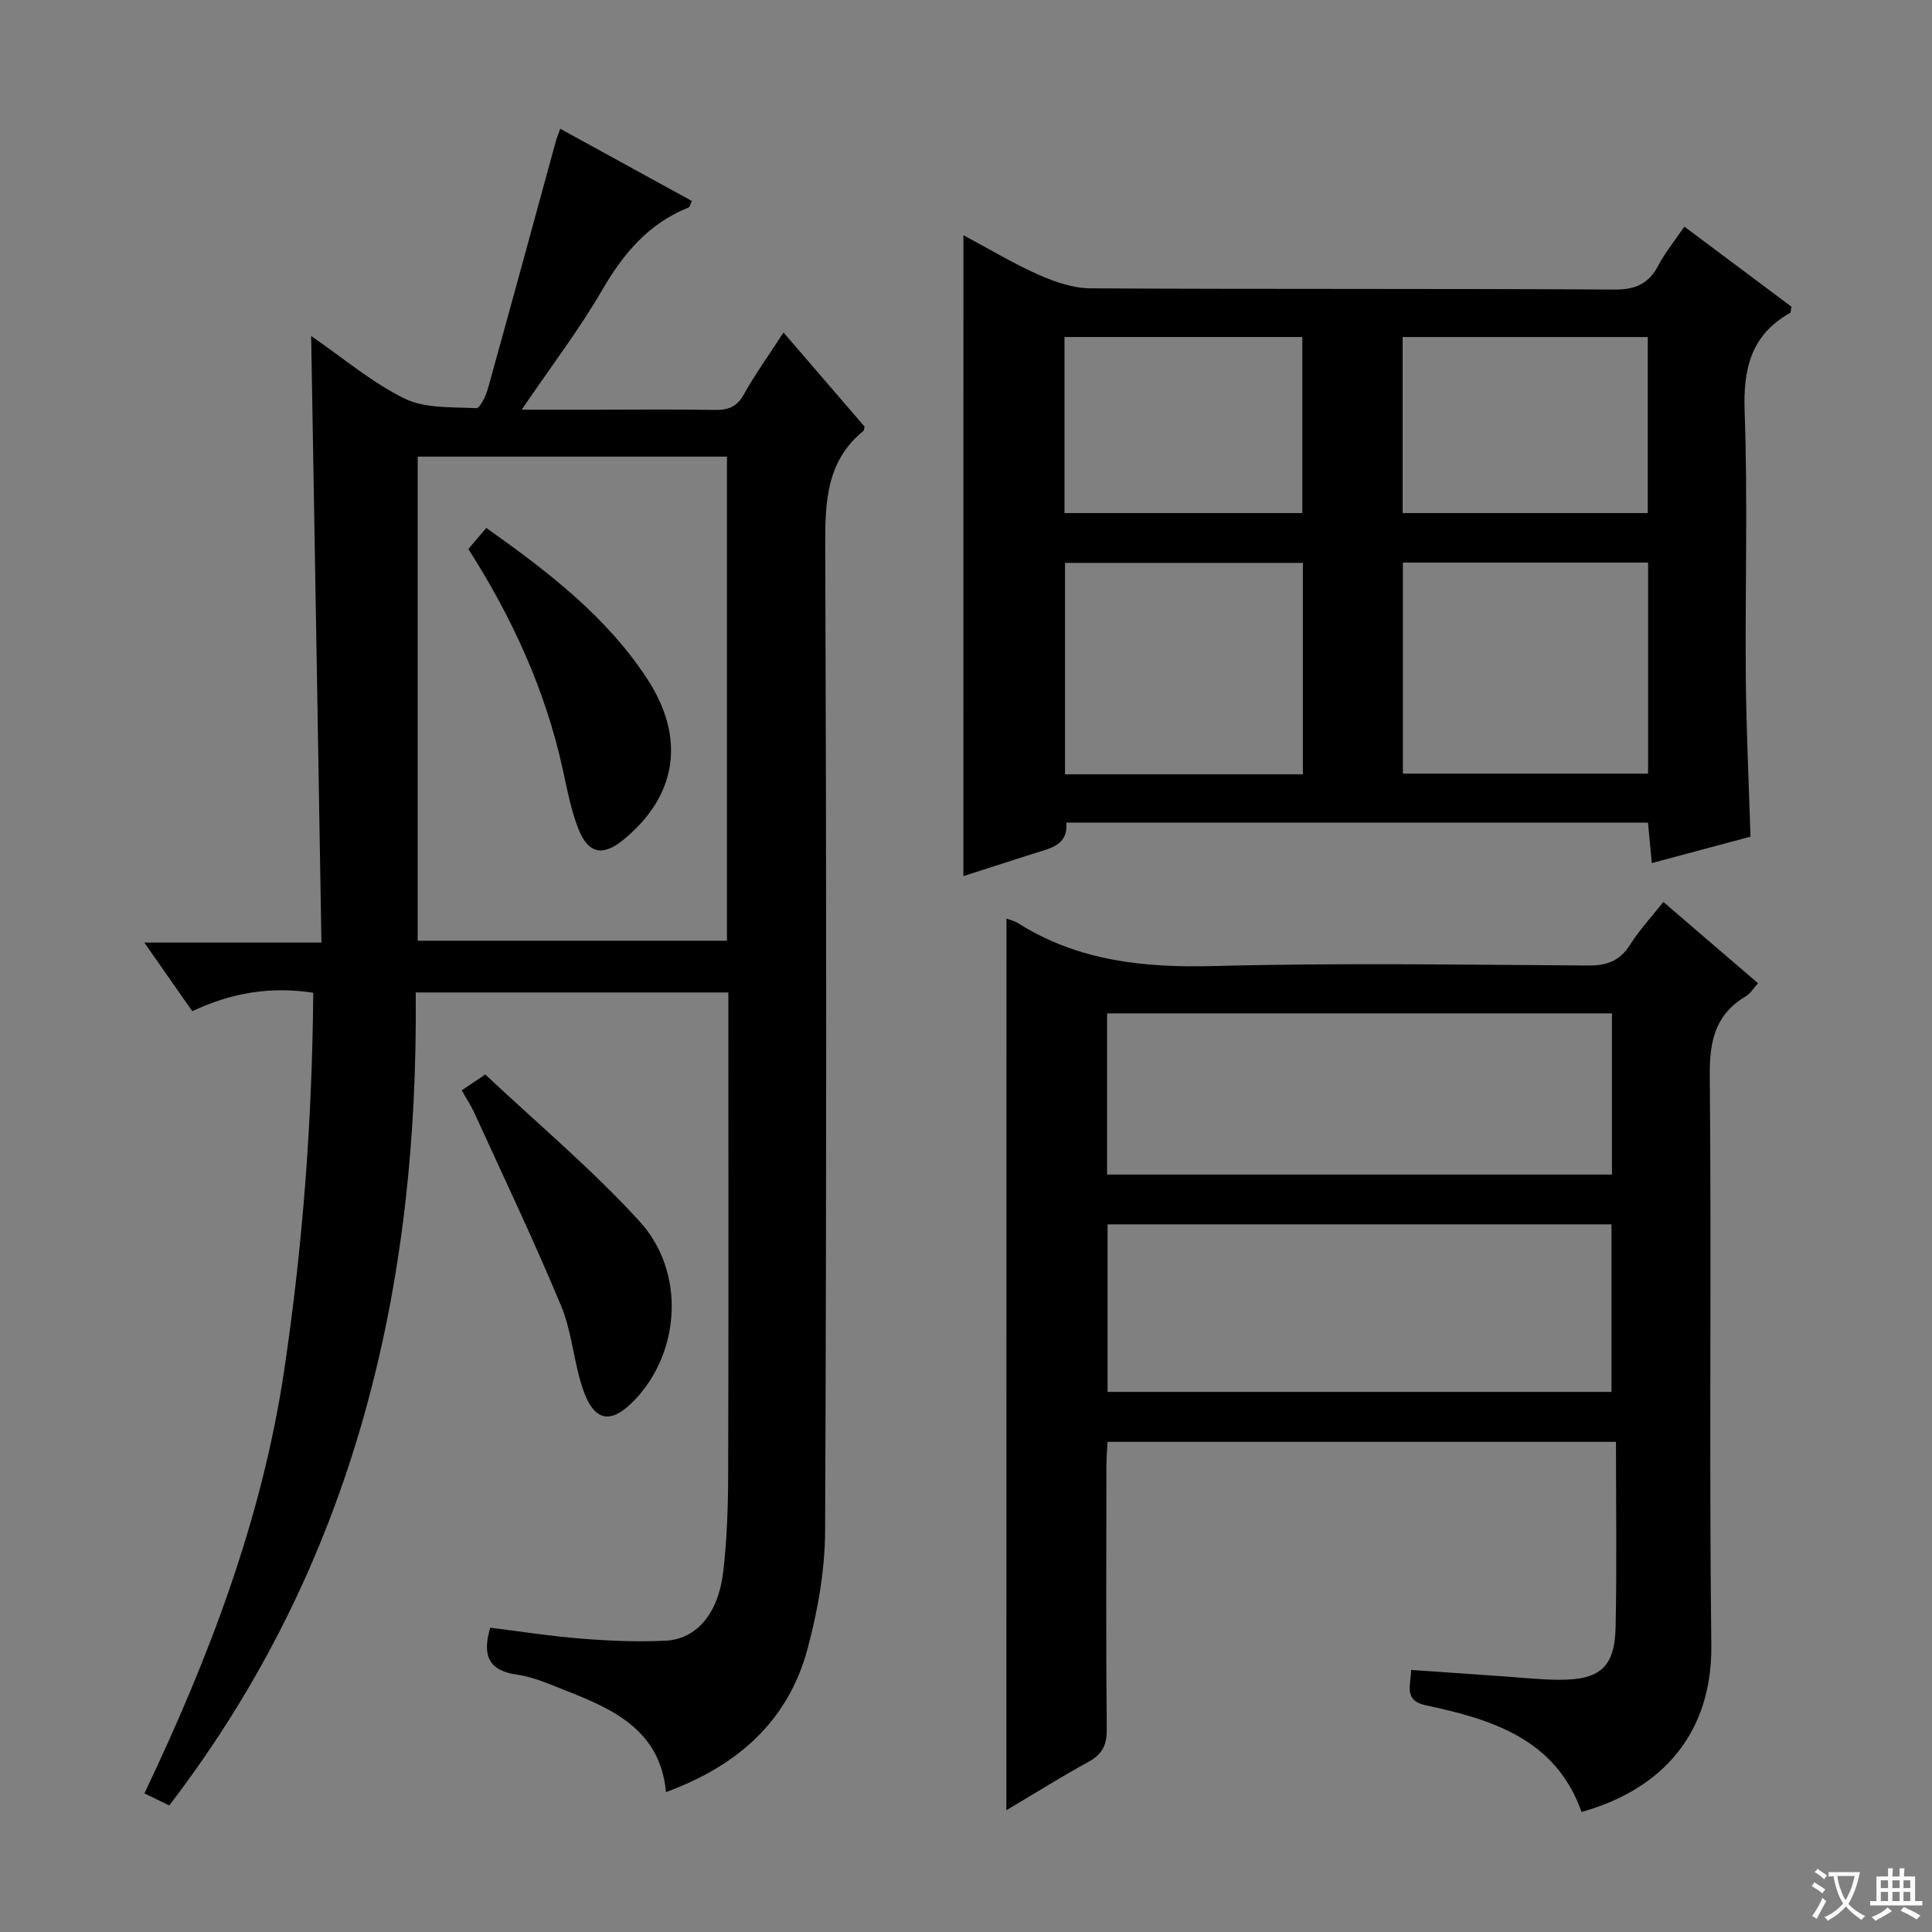 <svg enable-background="new 0 0 400 400" viewBox="0 0 400 400" xmlns="http://www.w3.org/2000/svg"><rect x="0" y="0" width="400" height="400" fill="#808080" stroke="none"/><path d="m377.9 391.2c-.2.3-.4.5-.6.8-.7-.6-1.4-1-2.2-1.5.2-.3.4-.5.5-.8.6.4 1.4.8 2.3 1.5zm-1.8 6.1c-.2-.2-.5-.4-.9-.6.4-.6.8-1.2 1.2-1.9s.7-1.3.9-1.9c.3.3.5.5.8.7-.7 1.3-1.4 2.6-2 3.7zm2.2-9c-.3.3-.5.5-.6.8-.6-.6-1.3-1.1-2-1.5.3-.3.5-.5.6-.7.6.5 1.3.9 2 1.4zm.3.2v-.9h2 4.5c-.3 1.3-.6 2.5-1 3.6s-.9 2.1-1.4 3c.4.5 1 1 1.6 1.4s1.2.8 1.9 1.1c-.3.2-.5.4-.8.8-.4-.3-1-.7-1.6-1.2s-1.2-1.1-1.6-1.6c-.5.6-1.1 1.1-1.7 1.6s-1.4.9-2.1 1.4c-.1-.3-.3-.5-.7-.8.6-.2 1.2-.5 1.9-1s1.4-1.1 2-1.8c-.5-.8-.9-1.6-1.2-2.5s-.6-2-.8-3.2c-.4.1-.7.1-1 .1zm2.5 2.7c.3 1 .7 1.7 1 2.2.3-.5.6-1.1 1-2s.6-1.9.9-3h-3.2-.4c.1.9.3 1.8.7 2.8z" fill="#fafbfa"/><path d="m396.5 388.5v1.5 3.6h1.5v.9c-.4 0-1 0-1.7 0h-7.9c-.5 0-.9 0-1.2 0v-.9h1.3v-3.5c0-.7 0-1.2 0-1.6h2.4c0-.8 0-1.4 0-1.7h1c0 .3-.1.8-.1 1.7h1.5c0-.8 0-1.4 0-1.7h1c0 .3-.1.9-.1 1.7zm-8.2 9.2c-.2-.3-.5-.5-.8-.8.8-.3 1.4-.6 1.9-.9s1-.7 1.4-1.1c.3.3.6.5.9.8-1.6 1-2.8 1.6-3.4 2zm2.6-6.8v-1.6h-1.5v1.6zm0 2.7v-1.9h-1.5v1.9zm2.4-2.7v-1.6h-1.5v1.6zm0 2.7v-1.9h-1.5v1.9zm.2 2 .7-.8c.4.2.9.5 1.6.8s1.3.7 1.8 1c-.3.3-.5.5-.8.8-.4-.3-1.5-1-3.3-1.8zm2-4.7v-1.6h-1.4v1.6zm0 2.7v-1.9h-1.4v1.9z" fill="#fafbfa"/><g fill="#010000"><path d="m64.42 69.56c6.68 4.6 12.6 9.66 19.37 12.97 4.27 2.08 9.82 1.72 14.81 1.98.74.04 1.96-2.42 2.37-3.89 4.76-17.09 9.41-34.2 14.09-51.31.17-.63.43-1.23.93-2.65 9.24 5.07 18.25 10.02 27.27 14.96-.4.81-.47 1.24-.68 1.33-8.26 3.3-13.49 9.49-17.89 17.07-4.81 8.28-10.67 15.95-16.68 24.8h15.49c8.17 0 16.33-.1 24.5.05 2.78.05 4.57-.63 6.02-3.23 2.33-4.19 5.15-8.1 8.2-12.8 5.84 6.78 11.38 13.22 16.77 19.48-.13.57-.11.8-.21.88-7.69 6.25-7.95 14.65-7.92 23.75.25 68 .26 136-.03 203.99-.03 8.19-1.53 16.57-3.66 24.51-4.02 14.93-14.5 24.16-29.28 29.58-1.22-12.82-10.86-17.14-20.84-21.05-3.25-1.27-6.54-2.77-9.94-3.25-6.01-.83-7.3-4.02-5.61-9.73 6.18.76 12.49 1.76 18.84 2.26 5.79.46 11.65.72 17.44.43 6.51-.32 10.99-5.7 11.98-14.44.75-6.59.98-13.26 1-19.9.1-31.17.04-62.33.04-93.5 0-1.98 0-3.97 0-6.37-21.51 0-42.72 0-64.73 0 .6 61.13-12.68 118.29-51.03 168.32-1.45-.7-3.14-1.53-5.14-2.5 13.42-28.2 24.34-56.82 28.92-87.47 3.86-25.83 5.83-51.82 6.03-78.29-8.91-1.38-17.05.04-25.04 3.82-3.31-4.74-6.41-9.18-9.93-14.21h36.67c-.69-41.9-1.41-83.38-2.13-125.59zm86.09 125.21c0-33.64 0-66.85 0-100.23-21.51 0-42.7 0-64.03 0v100.23z"/><path d="m208.38 190.18c.86.33 1.69.51 2.36.93 12.46 7.87 26.09 9.28 40.56 8.9 25.81-.68 51.66-.27 77.48-.11 3.87.02 6.56-.9 8.68-4.26 1.94-3.07 4.45-5.77 6.92-8.9 6.59 5.66 12.99 11.15 19.6 16.83-.96 1.05-1.57 2.13-2.5 2.68-6.31 3.74-7.55 9.2-7.49 16.33.37 39.32-.15 78.66.32 117.98.21 17.97-9.8 29.8-26.86 34.59-5.34-15.05-18.44-19.16-32.23-22.08-4.67-.99-3.13-4.06-3.06-7.33 6.67.47 13.09.92 19.5 1.36 3.65.25 7.29.65 10.95.68 8.66.07 11.72-2.55 11.89-11.01.26-12.62.07-25.26.07-38.25-35.47 0-70.05 0-105.27 0-.08 1.62-.23 3.37-.23 5.11-.02 18.16-.1 36.33.07 54.49.03 3.3-1.03 5.14-3.85 6.69-5.64 3.09-11.1 6.52-16.93 9.98.02-61.8.02-122.99.02-184.61zm20.93 98h104.33c0-11.82 0-23.23 0-34.69-34.94 0-69.52 0-104.33 0zm-.1-45h104.53c0-11.35 0-22.29 0-33.37-34.97 0-69.68 0-104.53 0z"/><path d="m199.47 48.7c5.34 2.85 10.3 5.85 15.55 8.18 3.37 1.49 7.18 2.8 10.79 2.82 36.15.2 72.3.03 108.45.25 4.45.03 7.13-1.26 9.13-5.07 1.38-2.63 3.3-4.97 5.34-7.96 7.54 5.64 14.92 11.16 22.17 16.58-.14.7-.1 1.18-.27 1.28-8.11 4.56-9.75 11.57-9.42 20.48.66 18.3.08 36.64.24 54.97.09 10.78.62 21.55.97 32.99-6.34 1.7-13.15 3.52-20.43 5.47-.29-3.04-.53-5.6-.79-8.38-40.18 0-80.11 0-120.44 0 .43 4.75-3.37 5.32-6.74 6.4-4.84 1.55-9.68 3.11-14.56 4.68.01-44.39.01-88.22.01-132.69zm141.75 67.78c-17.08 0-33.78 0-50.77 0v43.69h50.77c0-14.8 0-29.19 0-43.69zm-71.47.06c-16.72 0-32.93 0-49.25 0v43.77h49.25c0-14.67 0-29.07 0-43.77zm71.4-10.31c0-12.43 0-24.44 0-36.45-17.15 0-33.86 0-50.75 0v36.45zm-71.52 0c0-12.35 0-24.39 0-36.46-16.59 0-32.81 0-49.24 0v36.46z"/><path d="m95.6 225.74c1.47-.99 2.68-1.8 4.87-3.28 10.64 10.02 22.02 19.54 31.93 30.39 9.57 10.48 8.46 26.97-.86 36.86-4.96 5.26-8.48 4.78-10.84-2.07-1.93-5.6-2.25-11.8-4.51-17.23-5.58-13.43-11.85-26.57-17.89-39.8-.73-1.63-1.73-3.14-2.7-4.87z"/><path d="m96.97 113.67c1.27-1.49 2.42-2.84 3.72-4.37 12.92 9.18 24.91 18.38 33.34 31.3 8.01 12.28 6.1 24.19-4.93 33.24-4.22 3.47-7.24 3-9.3-2.11-1.59-3.95-2.36-8.26-3.29-12.45-3.6-16.44-10.5-31.46-19.54-45.61z"/></g></svg>